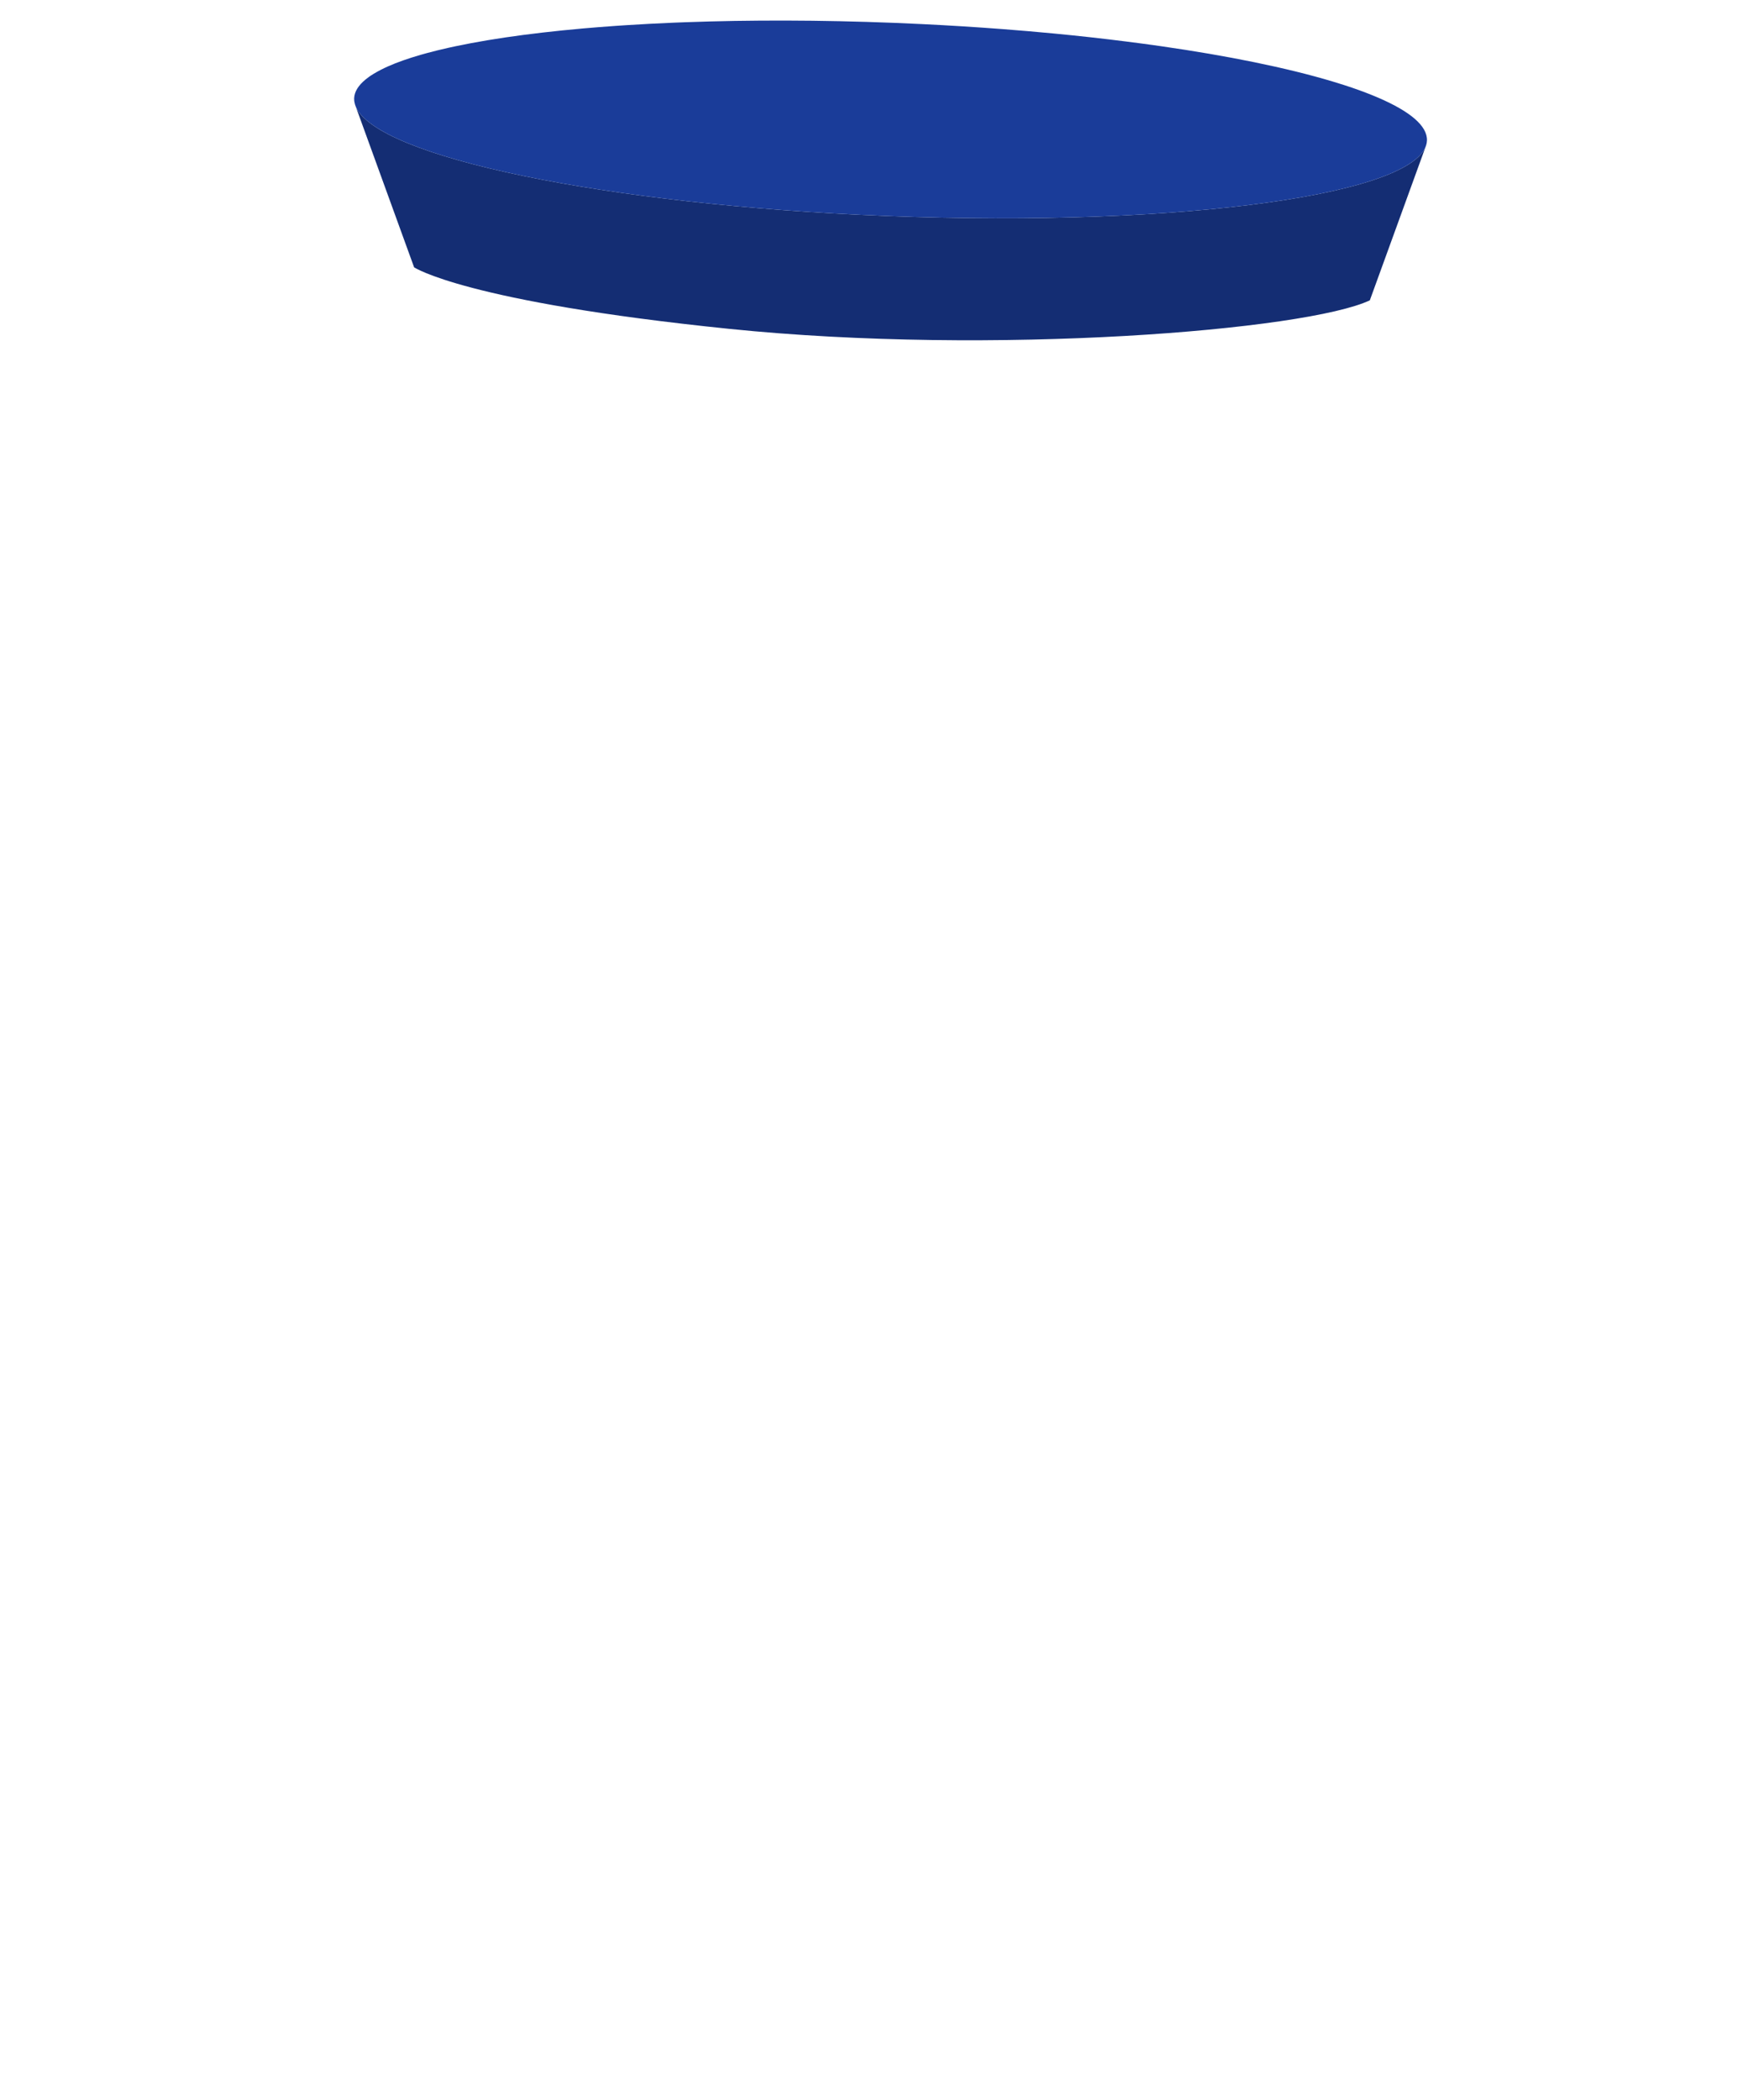 <?xml version="1.0" encoding="UTF-8"?>
<svg width="202px" height="244px" viewBox="0 0 202 244" version="1.1" xmlns="http://www.w3.org/2000/svg" xmlns:xlink="http://www.w3.org/1999/xlink">
    <title>Group 28</title>
    <g id="Page-1" stroke="none" stroke-width="1" fill="none" fill-rule="evenodd">
        <g id="Group-28">
            <g id="Group-3" transform="translate(41.16, 2.389)">
                <path d="M61.903,22.708 C96.334,24.064 124.445,20.14 124.689,13.944 C124.755,12.256 122.744,10.574 119.091,8.992 C122.744,10.574 124.755,12.256 124.689,13.944 C124.681,14.138 124.646,14.329 124.585,14.518 L118.048,32.51 C110.637,35.997 74.279,38.962 43.589,35.823 C12.899,32.684 6.97,28.673 6.97,28.673 L0.182,9.98 C2.604,15.842 29.226,21.422 61.903,22.708" id="Fill-867" fill="#142D73"></path>
                <path d="M0.113,9.789 L0.113,9.789 C0.106,9.766 0.099,9.744 0.093,9.721 C0.069,9.641 0.051,9.56 0.037,9.48 C0.03,9.442 0.022,9.406 0.017,9.368 C0.013,9.335 0.011,9.303 0.008,9.271 C0.002,9.192 -0.002,9.112 2.84217094e-14,9.033 C0.031,8.272 0.484,7.544 1.317,6.857 C1.436,6.758 1.561,6.66 1.697,6.562 C1.863,6.442 2.045,6.325 2.235,6.208 C2.501,6.044 2.787,5.884 3.097,5.725 C3.362,5.59 3.639,5.456 3.936,5.324 C4.471,5.087 5.056,4.856 5.69,4.632 C6.324,4.408 7.007,4.192 7.736,3.981 C7.979,3.911 8.227,3.842 8.481,3.774 C9.241,3.568 10.046,3.37 10.895,3.179 C11.179,3.115 11.466,3.053 11.759,2.991 C12.344,2.867 12.948,2.747 13.571,2.63 C14.193,2.512 14.835,2.399 15.493,2.289 C16.81,2.069 18.197,1.863 19.651,1.672 C21.104,1.482 22.623,1.306 24.202,1.145 C24.991,1.065 25.796,0.989 26.615,0.916 C27.843,0.808 29.104,0.71 30.395,0.619 C30.825,0.589 31.259,0.56 31.696,0.532 C33.444,0.421 35.244,0.326 37.091,0.248 C37.553,0.23 38.017,0.212 38.485,0.194 C39.42,0.16 40.367,0.13 41.324,0.105 C42.281,0.08 43.249,0.058 44.227,0.042 C45.206,0.026 46.195,0.015 47.192,0.008 C48.19,0.001 49.197,-0.002 50.213,0.001 C52.245,0.006 54.313,0.03 56.41,0.075 C58.507,0.119 60.635,0.184 62.787,0.268 C63.863,0.31 64.932,0.358 65.994,0.41 C67.558,0.485 69.105,0.571 70.635,0.666 C70.696,0.67 70.757,0.673 70.818,0.677 C72.344,0.773 73.853,0.878 75.342,0.991 C77.369,1.146 79.358,1.316 81.306,1.502 C82.767,1.642 84.204,1.79 85.616,1.946 C87.028,2.103 88.414,2.268 89.772,2.44 C91.13,2.611 92.46,2.79 93.76,2.977 C97.661,3.536 101.291,4.16 104.591,4.834 C108.001,5.53 111.057,6.282 113.698,7.073 C114.18,7.218 114.651,7.362 115.105,7.51 C116.283,7.89 117.361,8.28 118.339,8.677 C118.597,8.782 118.848,8.886 119.091,8.992 C122.743,10.574 124.755,12.256 124.689,13.944 C124.445,20.14 96.335,24.064 61.903,22.708 C29.227,21.422 2.604,15.842 0.183,9.98 L0.183,9.979 C0.156,9.916 0.134,9.852 0.113,9.789" id="Fill-869" fill="#1A3C99"></path>
            </g>
            <rect id="Rectangle" x="0" y="0" width="202" height="244"></rect>
        </g>
    </g>
</svg>
